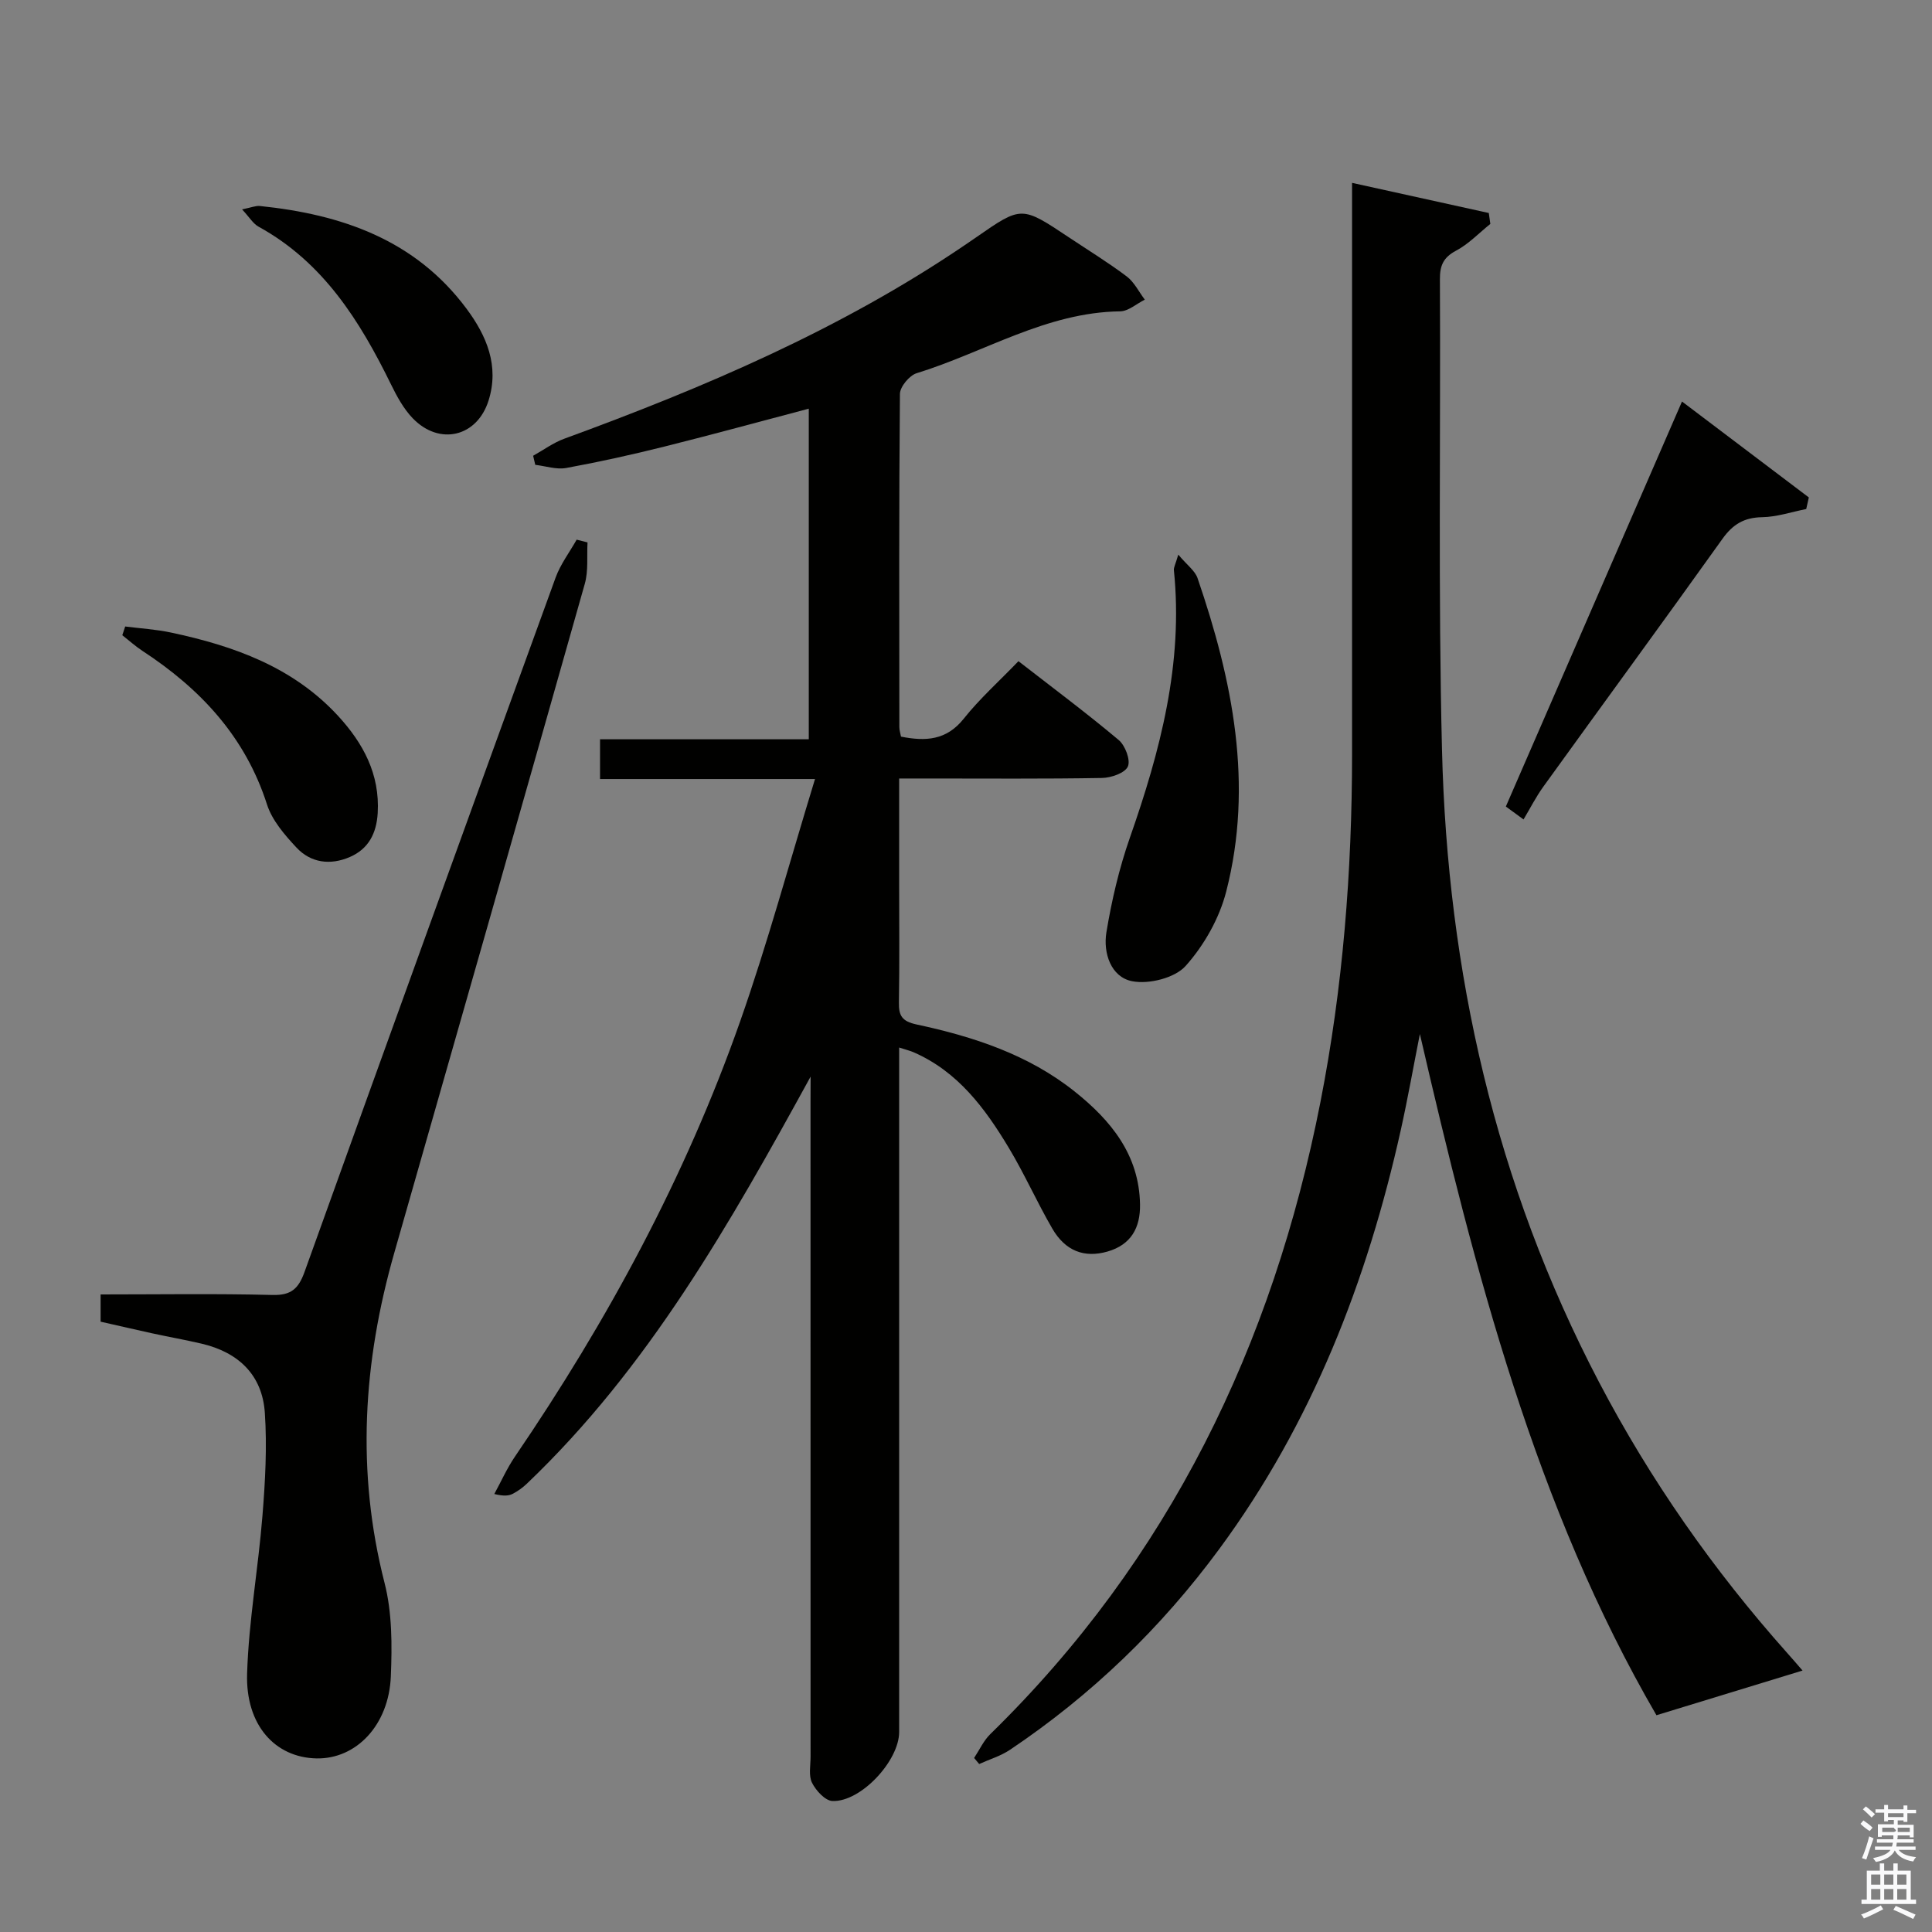 <svg enable-background="new 0 0 400 400" viewBox="0 0 400 400" xmlns="http://www.w3.org/2000/svg"><rect x="0" y="0" width="400" height="400" fill="#808080" stroke="none"/><path d="m385.2 377.6.6-.7c.6.4 1.3.9 1.9 1.5l-.6.7c-.8-.5-1.4-1-1.9-1.5zm.3 7.1c.6-1.4 1.1-2.9 1.5-4.5.3.1.6.3.9.4-.5 1.4-1 2.9-1.5 4.4zm.2-10.1.6-.6c.7.5 1.3 1.1 1.9 1.6l-.7.7c-.6-.6-1.2-1.2-1.8-1.7zm8.4-.8h.8v.9h1.8v.7h-1.8v1.8h-.8v-.3h-1.2v.9h3.3v2.6h-.8v-.4h-2.5c0 .3 0 .6-.1.8h3.4v.7h-3.5c0 .3-.1.6-.1.8h4v.7h-3.5c.7.9 1.9 1.3 3.6 1.5-.2.2-.4.5-.6.9-1.9-.3-3.2-1.1-3.8-2.3-.5 1.1-1.8 2-3.9 2.4-.2-.3-.4-.5-.6-.8 1.9-.4 3.1-.9 3.6-1.7h-3.2v-.7h3.5c.1-.2.1-.5.2-.8h-3.3v-.7h3.4c0-.2 0-.5 0-.8h-2.4v.3h-.8v-2.6h3.3v-.9h-1.2v.3h-.8v-1.8h-1.8v-.7h1.8v-.9h.8v.9h3.2zm-4.4 5.5h2.4c1-.3 0-.6 0-.9h-2.4zm1.2-3.1h3.2v-.8h-3.2zm4.4 2.2h-2.4v.9h2.5v-.9z" fill="#fafafb"/><path d="m389.2 385.8h.9v1.5h1.9v-1.5h.9v1.5h2.7v6h1.1v.9h-11.3v-.9h1.1v-6h2.7zm.2 8.7.5.8c-1.2.6-2.5 1.3-4 1.9-.2-.3-.3-.6-.6-.8 1.6-.6 3-1.3 4.1-1.9zm-2-4.3h1.9v-2.1h-1.9zm0 3.1h1.9v-2.2h-1.9zm2.7-3.1h1.9v-2.1h-1.9zm0 3.1h1.9v-2.2h-1.9zm2.4 1.3c1.4.6 2.7 1.2 4.1 1.8l-.5.9c-1.5-.7-2.8-1.4-4.1-1.9zm2.2-6.5h-1.9v2.1h1.9zm-1.9 5.2h1.9v-2.2h-1.9z" fill="#fafafb"/><g fill="#010100"><path d="m167.83 222.9c-16.72 30.47-33.56 60.27-58.78 84.31-.83.79-1.81 1.49-2.82 2.03-.83.44-1.82.58-3.89.08 1.41-2.59 2.62-5.32 4.27-7.74 19.19-28.15 35.31-57.93 46.62-90.09 5.7-16.21 10.19-32.84 15.51-50.2-15.77 0-30 0-44.51 0 0-2.94 0-5.35 0-8.23h43.22c0-23.04 0-45.6 0-68.45-10.02 2.64-19.89 5.35-29.82 7.83-6.75 1.69-13.56 3.2-20.4 4.45-2.03.37-4.27-.4-6.41-.65-.15-.63-.29-1.25-.44-1.88 2.14-1.19 4.17-2.7 6.45-3.53 28.95-10.59 57.19-22.62 82.84-40.03.83-.56 1.65-1.12 2.47-1.69 9.36-6.5 9.36-6.5 19.13.01 4.02 2.68 8.15 5.21 12 8.11 1.57 1.18 2.52 3.19 3.75 4.81-1.7.84-3.39 2.39-5.1 2.42-15.31.19-28.12 8.49-42.14 12.81-1.5.46-3.44 2.8-3.46 4.28-.21 23-.14 45.99-.12 68.99 0 .63.21 1.26.34 1.97 5.1 1.01 9.41.78 12.99-3.71 3.29-4.14 7.29-7.71 11.33-11.91 7.26 5.64 14.17 10.79 20.75 16.32 1.35 1.13 2.5 4.16 1.9 5.49-.6 1.35-3.47 2.34-5.36 2.37-12 .21-24 .11-35.99.11-1.79 0-3.58 0-6 0v21.86c0 8.17.09 16.33-.05 24.5-.05 2.78.65 3.92 3.68 4.57 11.77 2.52 23.17 6.25 32.74 13.9 7.47 5.96 13.33 13.08 13.5 23.35.08 4.84-1.86 8.37-6.77 9.77-4.76 1.35-8.69-.11-11.39-4.76-3.17-5.46-5.74-11.28-8.99-16.69-4.92-8.2-10.56-15.83-19.75-19.83-.72-.31-1.5-.5-2.97-.97v6.22 135.49c0 5.96-7.92 14.51-13.8 14.29-1.5-.05-3.42-2.14-4.23-3.76-.75-1.48-.31-3.59-.31-5.42-.01-45.16-.01-90.32-.01-135.48.02-1.79.02-3.55.02-5.32z"/><path d="m373.2 345.87c-10.06 3.08-19.63 6-30.25 9.25-25.01-43.04-37.57-91.7-48.98-141.04-1.31 6.61-2.48 13.25-3.94 19.83-6.97 31.31-18.38 60.71-37.56 86.75-12.06 16.38-26.49 30.29-43.37 41.62-1.92 1.29-4.24 1.97-6.37 2.94-.35-.42-.7-.83-1.05-1.25 1.1-1.66 1.95-3.57 3.34-4.93 37.05-36.2 58.49-80.55 68.37-130.91 4.65-23.73 6.53-47.73 6.54-71.9.01-37.49 0-74.98 0-112.47 0-1.8 0-3.6 0-5.9 9.79 2.16 19.05 4.2 28.31 6.24.11.75.21 1.51.32 2.26-2.35 1.88-4.49 4.16-7.1 5.54-2.64 1.4-3.36 3.09-3.34 5.91.16 32.49-.37 64.99.43 97.46 1.13 45.93 11.04 89.89 32.5 130.86 10.63 20.29 23.67 38.92 38.9 56.02 1.09 1.21 2.15 2.46 3.25 3.72z"/><path d="m20.83 273.64c0-1.93 0-3.54 0-5.64 12.01 0 23.81-.19 35.59.11 3.87.1 5.38-1.31 6.62-4.74 17.23-47.96 34.58-95.88 51.99-143.78 1.01-2.78 2.89-5.25 4.36-7.86l2.25.57c-.16 2.87.2 5.89-.57 8.59-13.06 46.18-26.24 92.32-39.43 138.47-6.47 22.63-7.92 45.3-2.02 68.38 1.58 6.16 1.56 12.89 1.3 19.32-.41 10.14-7.19 17.16-15.39 17-8.55-.17-14.71-6.87-14.37-17.58.34-10.92 2.31-21.77 3.18-32.68.57-7.08.97-14.25.49-21.32-.53-7.76-5.4-12.5-13.14-14.3-3.39-.79-6.83-1.4-10.23-2.14-3.37-.74-6.76-1.53-10.63-2.4z"/><path d="m243.95 114.83c1.85 2.2 3.47 3.34 3.99 4.87 7.25 21.14 11.64 42.69 5.93 64.9-1.42 5.54-4.58 11.12-8.39 15.38-2.23 2.5-7.61 3.85-11.08 3.17-4.39-.85-6.04-5.85-5.33-10.13 1.09-6.61 2.64-13.24 4.85-19.56 6.3-17.98 11.1-36.12 9.12-55.43-.04-.59.33-1.2.91-3.2z"/><path d="m311.77 166.98c12.06-27.73 24.12-55.47 36.47-83.85 9.06 6.85 17.66 13.36 26.26 19.86-.18.8-.36 1.6-.54 2.4-3.04.6-6.08 1.64-9.13 1.69-3.71.06-6.05 1.46-8.19 4.45-12.28 17.19-24.77 34.23-37.13 51.37-1.53 2.13-2.73 4.5-4.08 6.76-1.22-.9-2.44-1.79-3.66-2.68z"/><path d="m25.92 129.71c3.16.4 6.37.59 9.47 1.25 13 2.76 25.25 7.12 34.58 17.23 5.22 5.67 8.7 12.08 8.23 20.15-.25 4.2-1.9 7.42-5.78 9.1-4.01 1.73-8.04 1.24-11.03-1.95-2.45-2.62-5.05-5.63-6.11-8.93-4.5-14.05-13.8-23.96-25.8-31.81-1.46-.96-2.77-2.15-4.16-3.23.2-.6.4-1.21.6-1.81z"/><path d="m50.12 43.35c1.89-.38 2.82-.79 3.69-.7 16.9 1.74 32.13 6.97 42.76 21.24 4.18 5.61 6.84 11.86 4.58 19.04-2.36 7.51-10.13 9.39-15.66 3.71-1.91-1.97-3.32-4.56-4.54-7.06-6.45-13.16-14.04-25.3-27.42-32.65-1.14-.63-1.89-1.95-3.41-3.58z"/></g></svg>